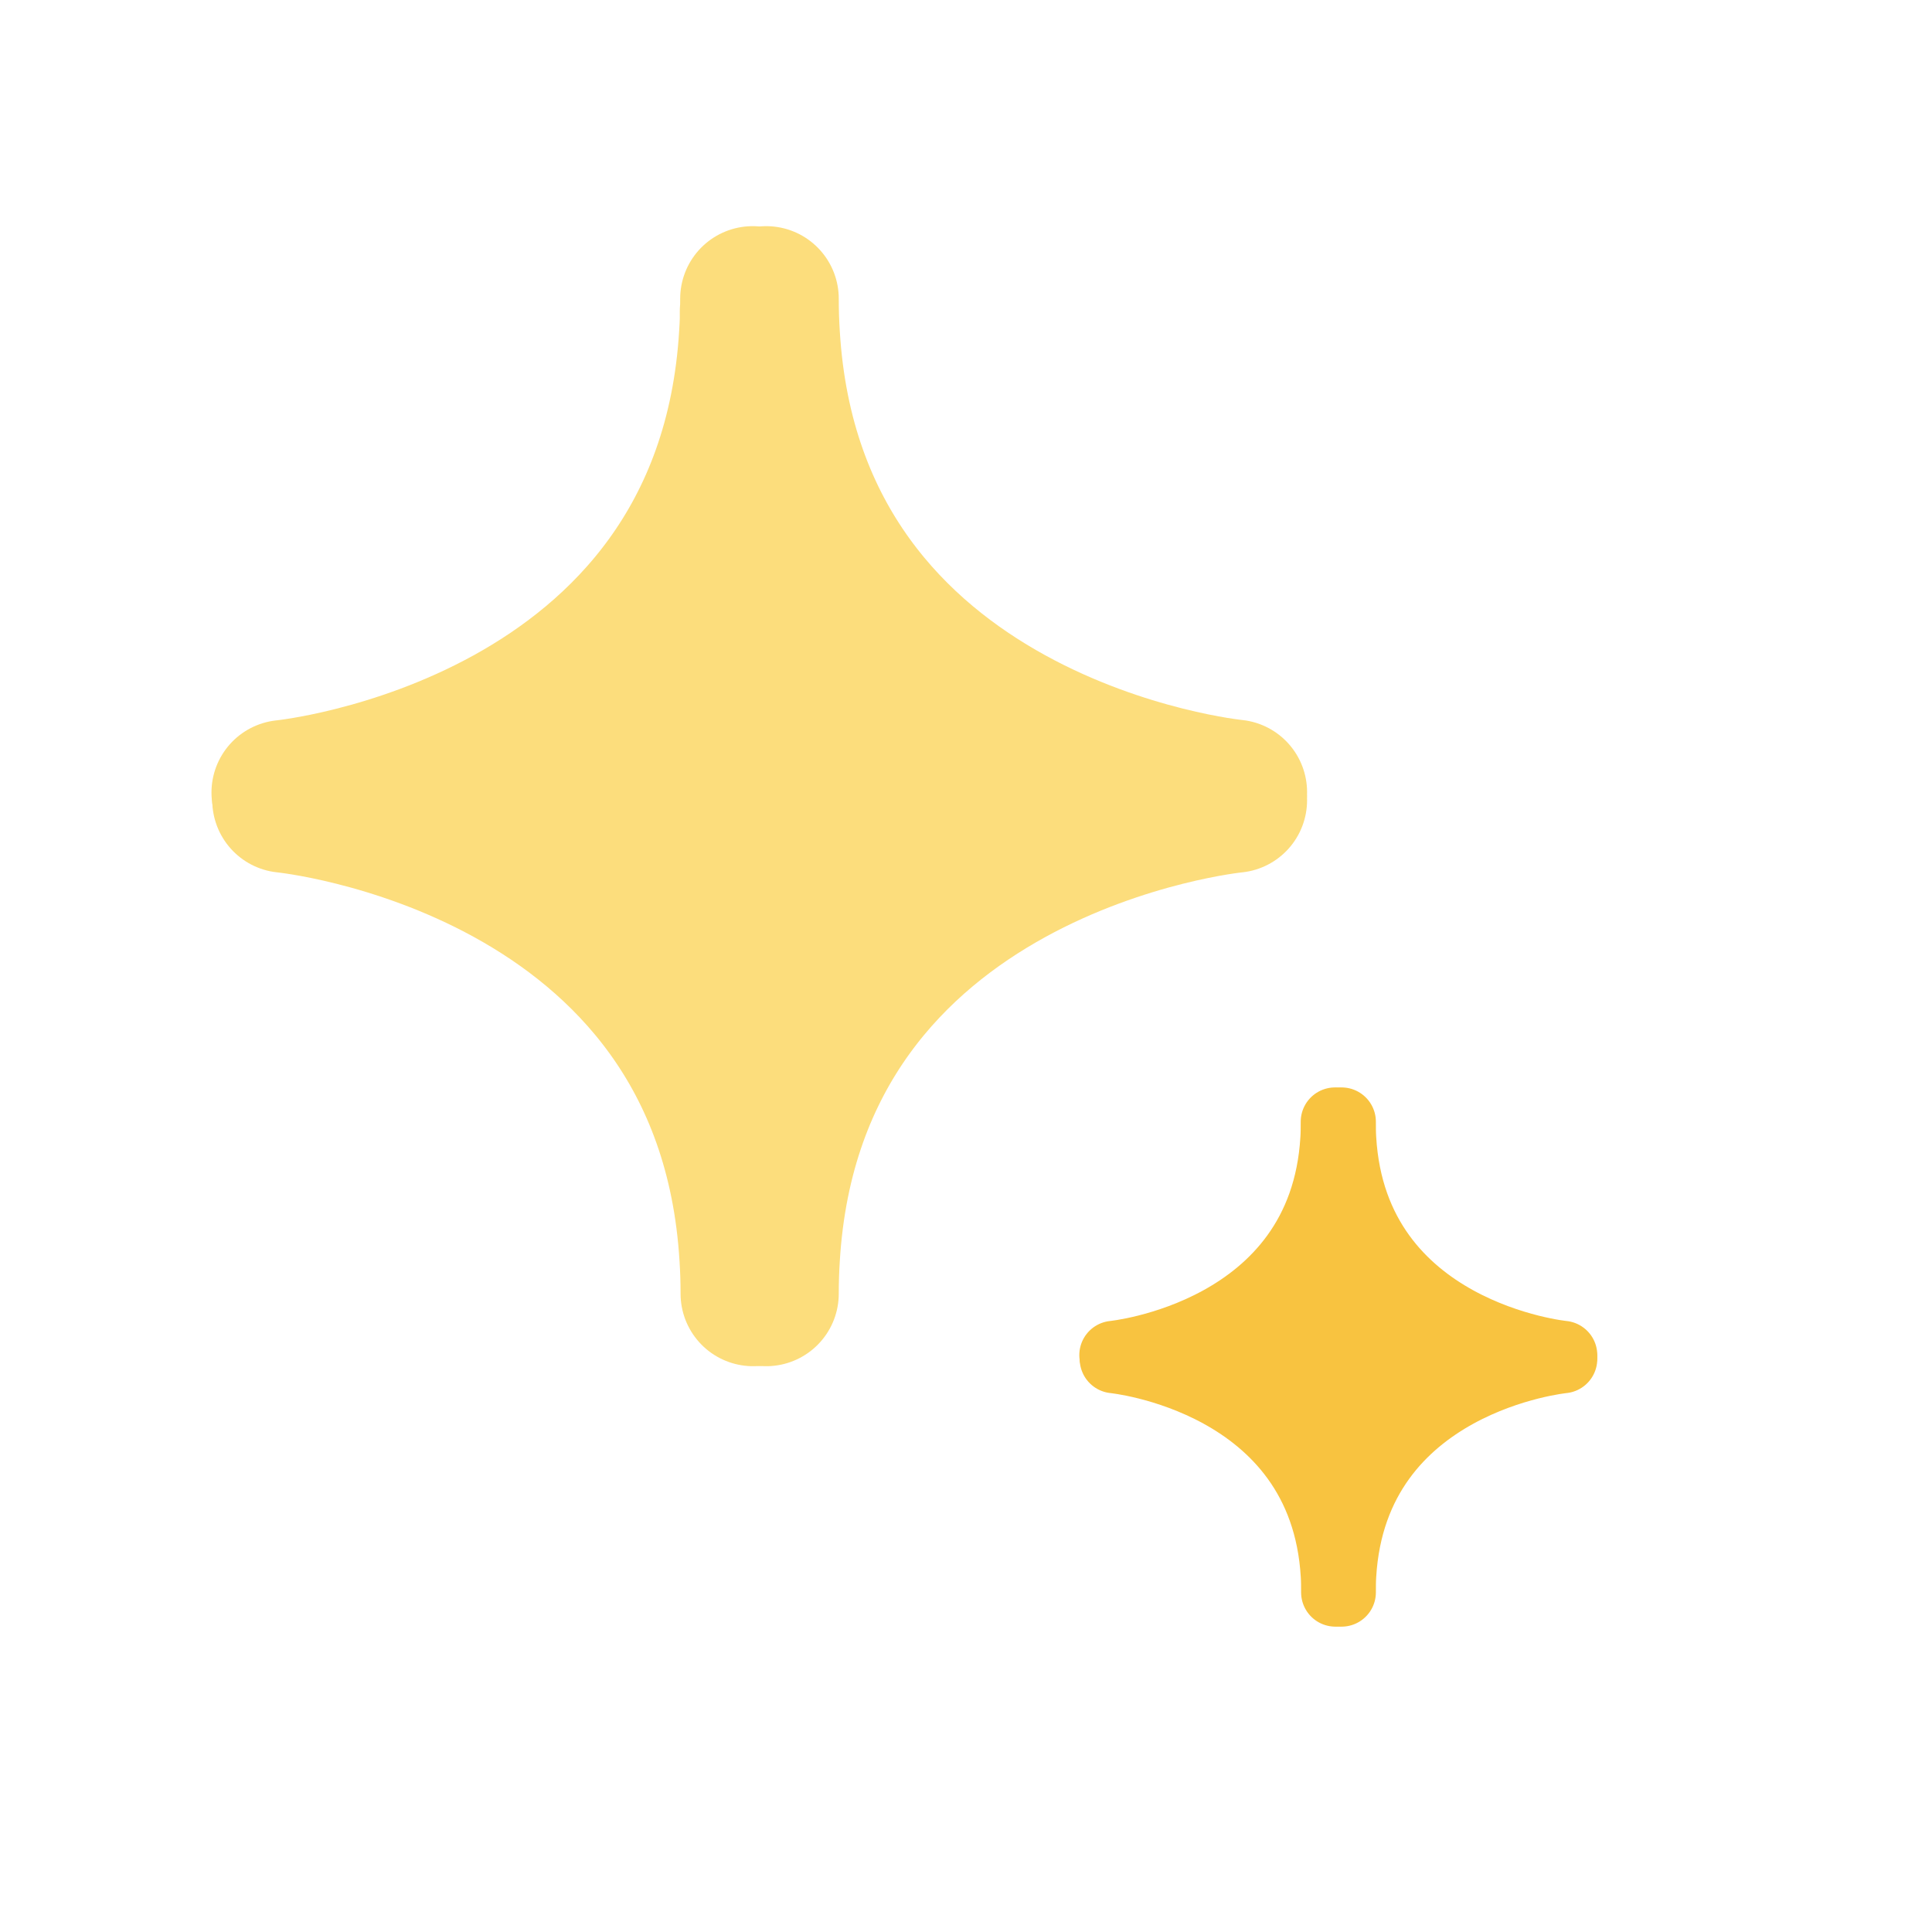 <?xml version="1.0" encoding="utf-8"?>
<!-- Generator: Adobe Illustrator 21.0.2, SVG Export Plug-In . SVG Version: 6.00 Build 0)  -->
<svg version="1.1" id="Layer_1" xmlns="http://www.w3.org/2000/svg" xmlns:xlink="http://www.w3.org/1999/xlink" x="0px" y="0px"
	 viewBox="0 0 500 500" style="enable-background:new 0 0 500 500;" xml:space="preserve">
<style type="text/css">
	.st0{fill:#FCDD7C;stroke:#FCDD7C;stroke-width:37.541;stroke-linecap:round;stroke-linejoin:round;stroke-miterlimit:10;}
	.st1{fill:#F8C340;stroke:#F8C340;stroke-width:17.752;stroke-linecap:round;stroke-linejoin:round;stroke-miterlimit:10;}
</style>
<path class="st0" d="M194.8,77.3c0,3.3-0.1,6.4-0.3,9.5C188,193.8,73.5,205.1,73.5,205.1h121.2V80.6"/>
<path class="st0" d="M198.3,334.8c0-3.3,0.1-6.4,0.3-9.5c6.4-107,120.9-118.2,120.9-118.2H198.3v124.5"/>
<path class="st0" d="M198.3,77.3c0,3.3,0.1,6.4,0.3,9.5c6.4,107,120.9,118.2,120.9,118.2H198.3V80.6"/>
<path class="st0" d="M194.9,334.8c0-3.3-0.1-6.4-0.3-9.5c-6.4-107-120.9-118.2-120.9-118.2h121.2v124.5"/>
<path class="st1" d="M345.5,290.3c0,1.5,0,3-0.1,4.5c-3,50.6-57.2,55.9-57.2,55.9h57.3v-58.9"/>
<path class="st1" d="M347.2,412.1c0-1.5,0-3,0.1-4.5c3-50.6,57.2-55.9,57.2-55.9h-57.3v58.9"/>
<path class="st1" d="M347.2,290.3c0,1.5,0,3,0.1,4.5c3,50.6,57.2,55.9,57.2,55.9h-57.3v-58.9"/>
<path class="st1" d="M345.6,412.1c0-1.5,0-3-0.1-4.5c-3-50.6-57.2-55.9-57.2-55.9h57.3v58.9"/>
</svg>
